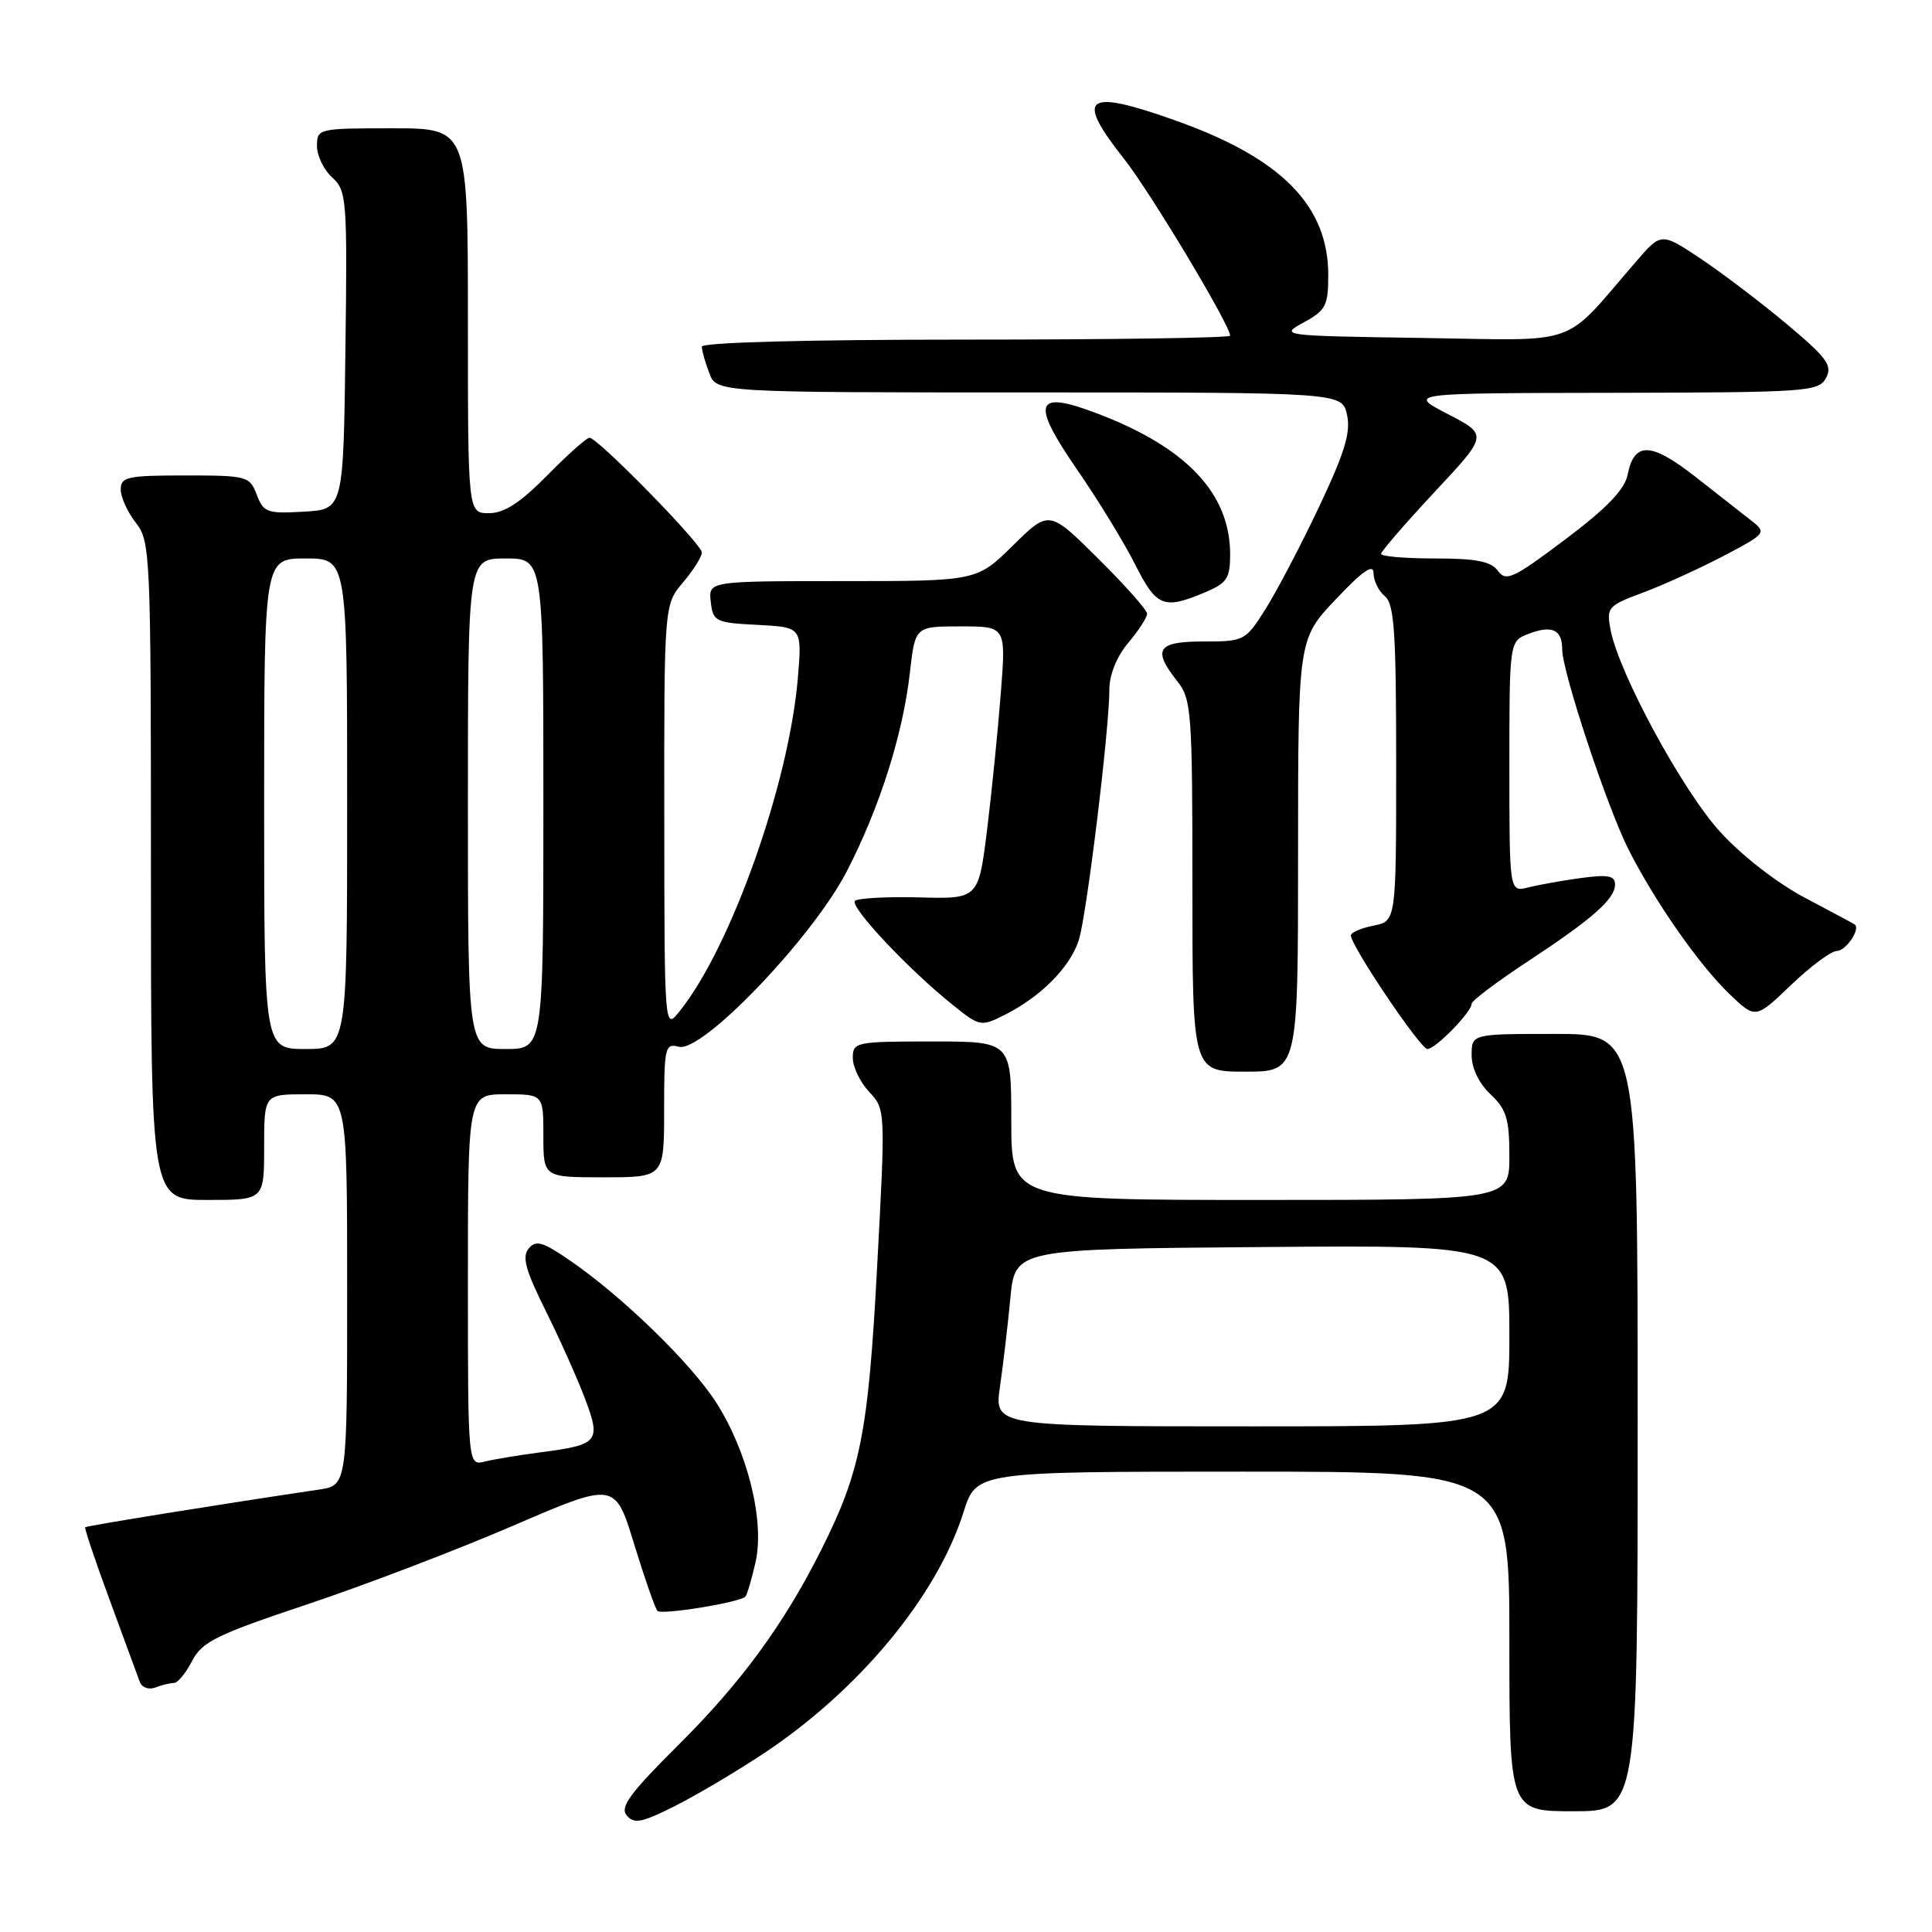 <?xml version="1.0" encoding="UTF-8" standalone="no"?>
<!DOCTYPE svg PUBLIC "-//W3C//DTD SVG 1.1//EN" "http://www.w3.org/Graphics/SVG/1.1/DTD/svg11.dtd" >
<svg xmlns="http://www.w3.org/2000/svg" xmlns:xlink="http://www.w3.org/1999/xlink" version="1.1" viewBox="0 0 256 256">
 <g >
 <path fill="currentColor"
d=" M 101.07 232.42 C 113.78 224.03 124.16 211.52 127.68 200.35 C 129.37 195.00 129.37 195.00 164.68 195.00 C 200.00 195.00 200.00 195.00 200.00 217.50 C 200.00 240.00 200.00 240.00 208.50 240.00 C 217.00 240.00 217.00 240.00 217.00 188.50 C 217.00 137.00 217.00 137.00 206.00 137.00 C 195.00 137.00 195.00 137.00 195.00 139.83 C 195.00 141.55 195.98 143.57 197.50 145.00 C 199.61 146.98 200.00 148.25 200.00 153.17 C 200.00 159.00 200.00 159.00 167.00 159.00 C 134.00 159.00 134.00 159.00 134.00 148.50 C 134.00 138.00 134.00 138.00 123.50 138.00 C 113.37 138.00 113.00 138.08 113.00 140.19 C 113.00 141.39 113.98 143.41 115.17 144.68 C 117.33 146.98 117.34 147.09 116.23 167.75 C 115.05 189.93 114.04 195.00 108.75 205.50 C 103.79 215.34 98.14 223.04 89.78 231.33 C 83.48 237.60 82.12 239.45 83.04 240.55 C 84.01 241.71 85.03 241.52 89.35 239.35 C 92.18 237.93 97.46 234.81 101.07 232.42 Z  M 23.06 223.00 C 23.55 223.00 24.63 221.69 25.45 220.09 C 26.77 217.54 28.68 216.60 40.73 212.58 C 48.30 210.05 60.58 205.36 68.00 202.16 C 81.50 196.34 81.50 196.34 84.03 204.62 C 85.43 209.17 86.82 213.15 87.12 213.46 C 87.68 214.01 97.99 212.34 98.76 211.57 C 98.99 211.34 99.60 209.27 100.12 206.97 C 101.34 201.53 99.06 192.33 94.88 185.81 C 91.54 180.61 82.47 171.80 75.58 167.06 C 71.92 164.54 71.02 164.27 70.05 165.44 C 69.14 166.53 69.64 168.33 72.30 173.67 C 74.17 177.43 76.52 182.68 77.52 185.34 C 79.66 191.03 79.32 191.44 71.62 192.44 C 68.80 192.81 65.49 193.36 64.25 193.66 C 62.00 194.22 62.00 194.22 62.00 169.61 C 62.00 145.00 62.00 145.00 67.00 145.00 C 72.00 145.00 72.00 145.00 72.00 150.50 C 72.00 156.00 72.00 156.00 80.00 156.00 C 88.00 156.00 88.00 156.00 88.00 147.09 C 88.00 138.73 88.12 138.22 89.96 138.70 C 93.05 139.51 107.63 124.28 112.18 115.50 C 116.54 107.07 119.64 97.33 120.57 89.09 C 121.26 83.00 121.26 83.00 127.28 83.00 C 133.30 83.00 133.30 83.00 132.62 91.75 C 132.25 96.56 131.44 104.69 130.81 109.81 C 129.66 119.12 129.66 119.12 121.81 118.91 C 117.50 118.80 113.66 119.01 113.29 119.37 C 112.55 120.12 120.40 128.48 126.21 133.13 C 129.86 136.06 129.96 136.07 133.21 134.43 C 137.95 132.04 141.80 128.14 142.94 124.59 C 143.99 121.30 147.00 96.64 147.00 91.33 C 147.00 89.40 147.98 86.98 149.50 85.18 C 150.87 83.55 152.00 81.81 152.00 81.33 C 152.00 80.84 149.08 77.55 145.50 74.00 C 139.01 67.57 139.01 67.57 134.22 72.28 C 129.43 77.00 129.43 77.00 111.65 77.00 C 93.87 77.00 93.87 77.00 94.18 79.75 C 94.48 82.36 94.80 82.52 100.39 82.80 C 106.28 83.11 106.28 83.11 105.72 89.84 C 104.54 103.86 96.85 125.53 90.05 134.00 C 88.04 136.50 88.04 136.50 88.02 108.33 C 88.00 80.15 88.00 80.15 90.50 77.18 C 91.88 75.55 93.00 73.76 93.00 73.21 C 93.00 72.10 79.20 58.00 78.11 58.00 C 77.73 58.00 75.21 60.25 72.50 63.00 C 68.93 66.63 66.81 68.00 64.79 68.00 C 62.00 68.00 62.00 68.00 62.00 42.50 C 62.00 17.00 62.00 17.00 52.00 17.00 C 42.18 17.00 42.00 17.04 42.00 19.35 C 42.00 20.63 42.91 22.51 44.02 23.52 C 45.94 25.26 46.03 26.37 45.77 46.42 C 45.50 67.50 45.50 67.50 40.25 67.80 C 35.41 68.08 34.91 67.90 34.02 65.55 C 33.08 63.09 32.74 63.00 24.52 63.00 C 16.87 63.00 16.00 63.19 16.00 64.87 C 16.00 65.89 16.90 67.87 18.00 69.27 C 19.93 71.73 20.00 73.33 20.00 115.41 C 20.00 159.00 20.00 159.00 27.50 159.00 C 35.00 159.00 35.00 159.00 35.00 152.00 C 35.00 145.00 35.00 145.00 40.50 145.00 C 46.00 145.00 46.00 145.00 46.00 170.91 C 46.00 196.82 46.00 196.82 42.25 197.38 C 29.31 199.30 11.49 202.17 11.29 202.37 C 11.17 202.50 12.63 206.86 14.55 212.05 C 16.46 217.25 18.25 222.11 18.52 222.85 C 18.80 223.61 19.71 223.94 20.59 223.60 C 21.46 223.27 22.57 223.00 23.06 223.00 Z  M 172.00 113.35 C 172.00 84.69 172.00 84.69 177.00 79.41 C 180.56 75.64 182.00 74.64 182.00 75.94 C 182.00 76.94 182.68 78.32 183.50 79.00 C 184.75 80.03 185.00 83.79 185.00 101.15 C 185.00 122.05 185.00 122.05 182.00 122.65 C 180.35 122.98 179.00 123.56 179.00 123.95 C 179.00 125.33 188.21 139.00 189.14 139.00 C 190.21 139.00 195.00 134.10 195.00 133.00 C 195.00 132.61 198.26 130.15 202.25 127.52 C 211.01 121.76 214.00 119.13 214.00 117.19 C 214.00 116.03 213.06 115.86 209.50 116.34 C 207.03 116.68 203.88 117.24 202.50 117.59 C 200.00 118.22 200.00 118.22 200.00 101.58 C 200.00 84.95 200.00 84.95 202.58 83.97 C 205.66 82.80 207.00 83.43 207.00 86.05 C 207.00 88.99 212.92 106.86 215.76 112.50 C 219.25 119.43 225.15 127.88 229.21 131.76 C 232.62 135.02 232.62 135.02 237.33 130.51 C 239.92 128.03 242.65 126.00 243.41 126.00 C 244.59 126.00 246.55 123.10 245.77 122.51 C 245.62 122.39 242.66 120.81 239.20 118.98 C 235.54 117.06 230.82 113.40 227.96 110.26 C 222.95 104.79 214.49 89.18 213.40 83.42 C 212.85 80.49 213.05 80.25 217.66 78.54 C 220.32 77.55 225.12 75.37 228.33 73.69 C 233.95 70.75 234.09 70.58 232.17 69.07 C 231.07 68.20 227.72 65.58 224.72 63.23 C 218.76 58.56 216.55 58.48 215.67 62.90 C 215.27 64.88 212.92 67.33 207.40 71.48 C 200.53 76.65 199.55 77.11 198.48 75.64 C 197.56 74.38 195.61 74.00 190.14 74.00 C 186.21 74.00 183.00 73.73 183.00 73.39 C 183.00 73.06 186.19 69.38 190.08 65.20 C 197.17 57.62 197.17 57.62 191.83 54.86 C 186.50 52.09 186.50 52.09 213.71 52.05 C 239.50 52.00 240.98 51.90 241.96 50.08 C 242.84 48.43 242.10 47.42 236.74 42.93 C 233.31 40.06 228.16 36.15 225.31 34.25 C 220.12 30.80 220.12 30.80 216.81 34.63 C 206.86 46.14 209.76 45.10 188.50 44.78 C 169.67 44.50 169.53 44.48 172.75 42.72 C 175.68 41.13 176.00 40.50 176.00 36.42 C 176.00 27.29 169.83 21.00 155.99 16.05 C 143.79 11.69 142.35 12.71 148.95 21.06 C 152.42 25.45 163.00 43.09 163.00 44.48 C 163.00 44.77 147.25 45.00 128.00 45.00 C 106.96 45.00 93.00 45.37 93.00 45.93 C 93.00 46.45 93.44 48.02 93.98 49.43 C 94.95 52.00 94.95 52.00 136.40 52.00 C 177.84 52.00 177.84 52.00 178.49 54.98 C 179.00 57.29 178.17 60.02 174.75 67.23 C 172.33 72.33 169.14 78.41 167.66 80.75 C 165.03 84.91 164.85 85.00 159.49 85.00 C 153.34 85.00 152.66 86.03 156.00 90.27 C 157.88 92.66 158.00 94.33 158.00 117.41 C 158.00 142.00 158.00 142.00 165.00 142.00 C 172.00 142.00 172.00 142.00 172.00 113.35 Z  M 159.53 78.55 C 162.59 77.27 163.00 76.67 163.00 73.45 C 163.00 65.43 157.28 59.33 145.50 54.83 C 137.11 51.62 136.51 53.21 142.71 62.21 C 145.48 66.22 148.93 71.86 150.39 74.75 C 153.23 80.39 154.18 80.79 159.53 78.55 Z  M 132.50 183.75 C 132.92 180.86 133.54 175.57 133.88 172.00 C 134.50 165.50 134.50 165.50 167.25 165.24 C 200.00 164.97 200.00 164.97 200.00 176.99 C 200.00 189.00 200.00 189.00 165.87 189.00 C 131.74 189.00 131.74 189.00 132.50 183.75 Z  M 35.00 106.50 C 35.00 74.00 35.00 74.00 40.50 74.00 C 46.00 74.00 46.00 74.00 46.00 106.50 C 46.00 139.00 46.00 139.00 40.50 139.00 C 35.00 139.00 35.00 139.00 35.00 106.50 Z  M 62.00 106.50 C 62.00 74.00 62.00 74.00 67.00 74.00 C 72.00 74.00 72.00 74.00 72.00 106.50 C 72.00 139.00 72.00 139.00 67.00 139.00 C 62.00 139.00 62.00 139.00 62.00 106.50 Z "/>
</g>
</svg>